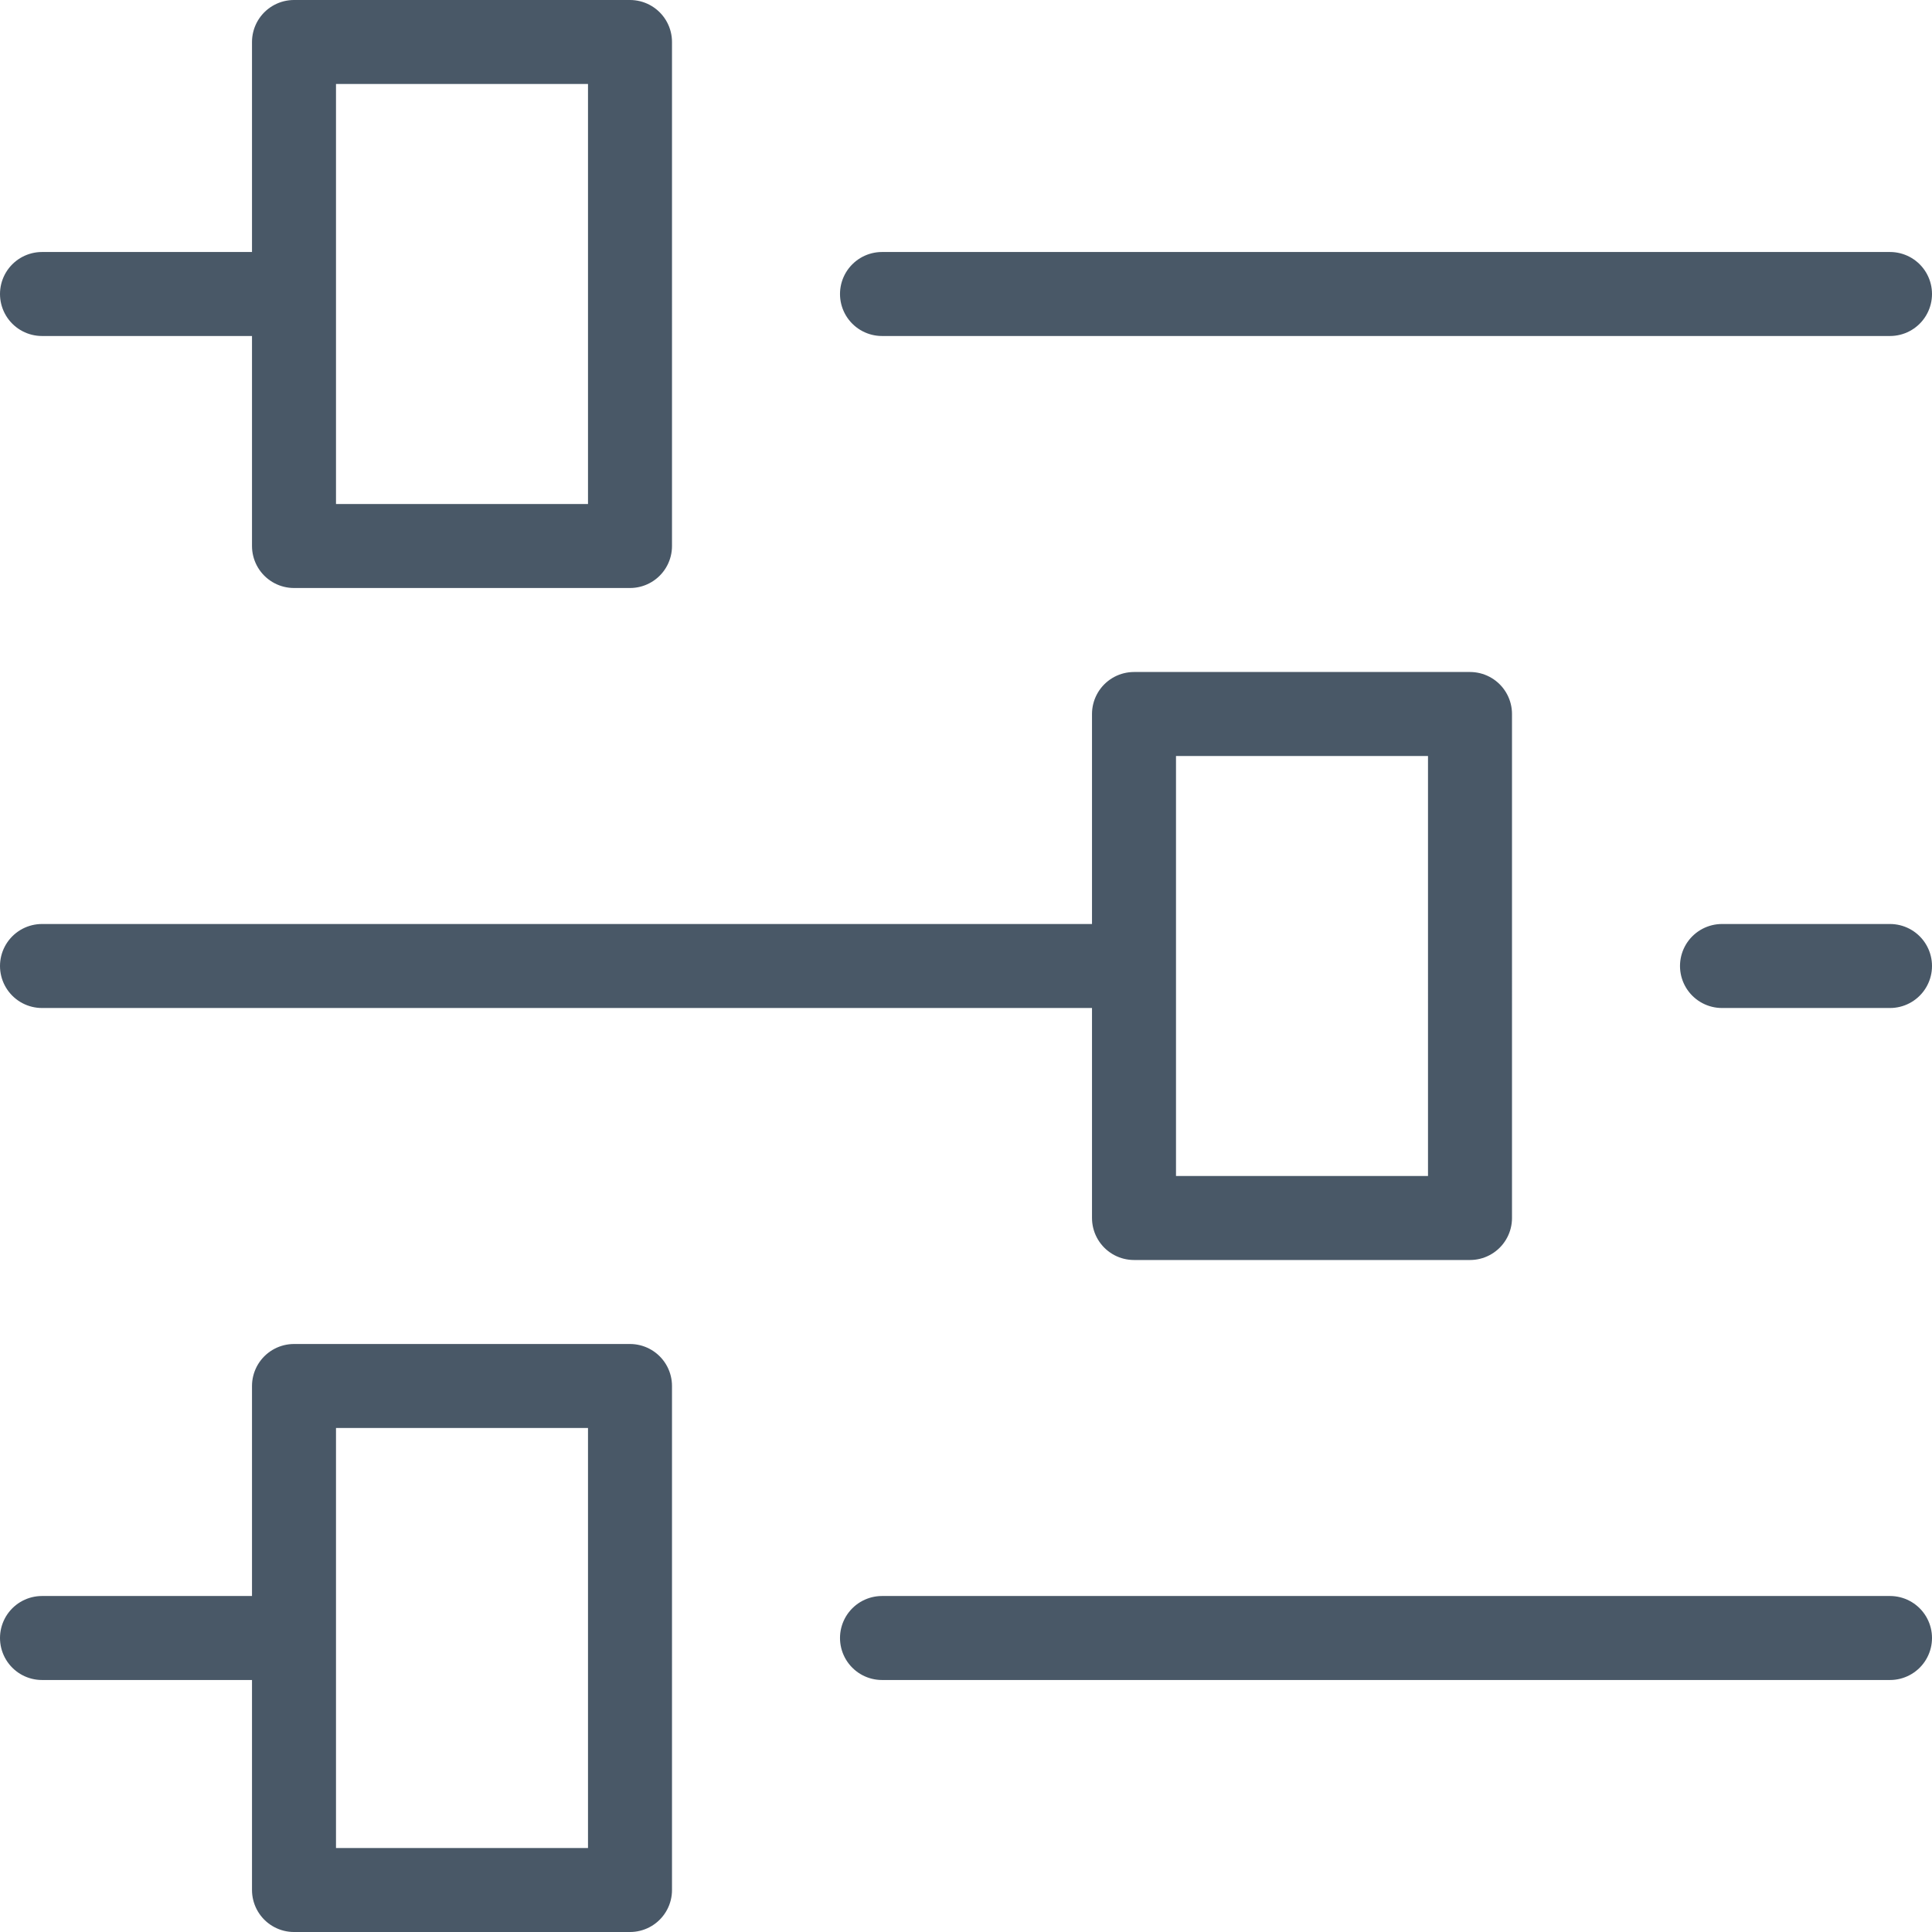 <svg xmlns="http://www.w3.org/2000/svg" width="46" height="46" viewBox="0 0 46 46">
    <g fill="none" fill-rule="evenodd" stroke="#495867" stroke-linecap="round" stroke-linejoin="round" stroke-width="2">
        <path d="M21 7h24M1 7h6M15 13H7V1h8zM41 23h4M1 23h26M35 29h-8V17h8zM21 39h24M1 39h6M15 45H7V33h8z"/>
    </g>
</svg>
